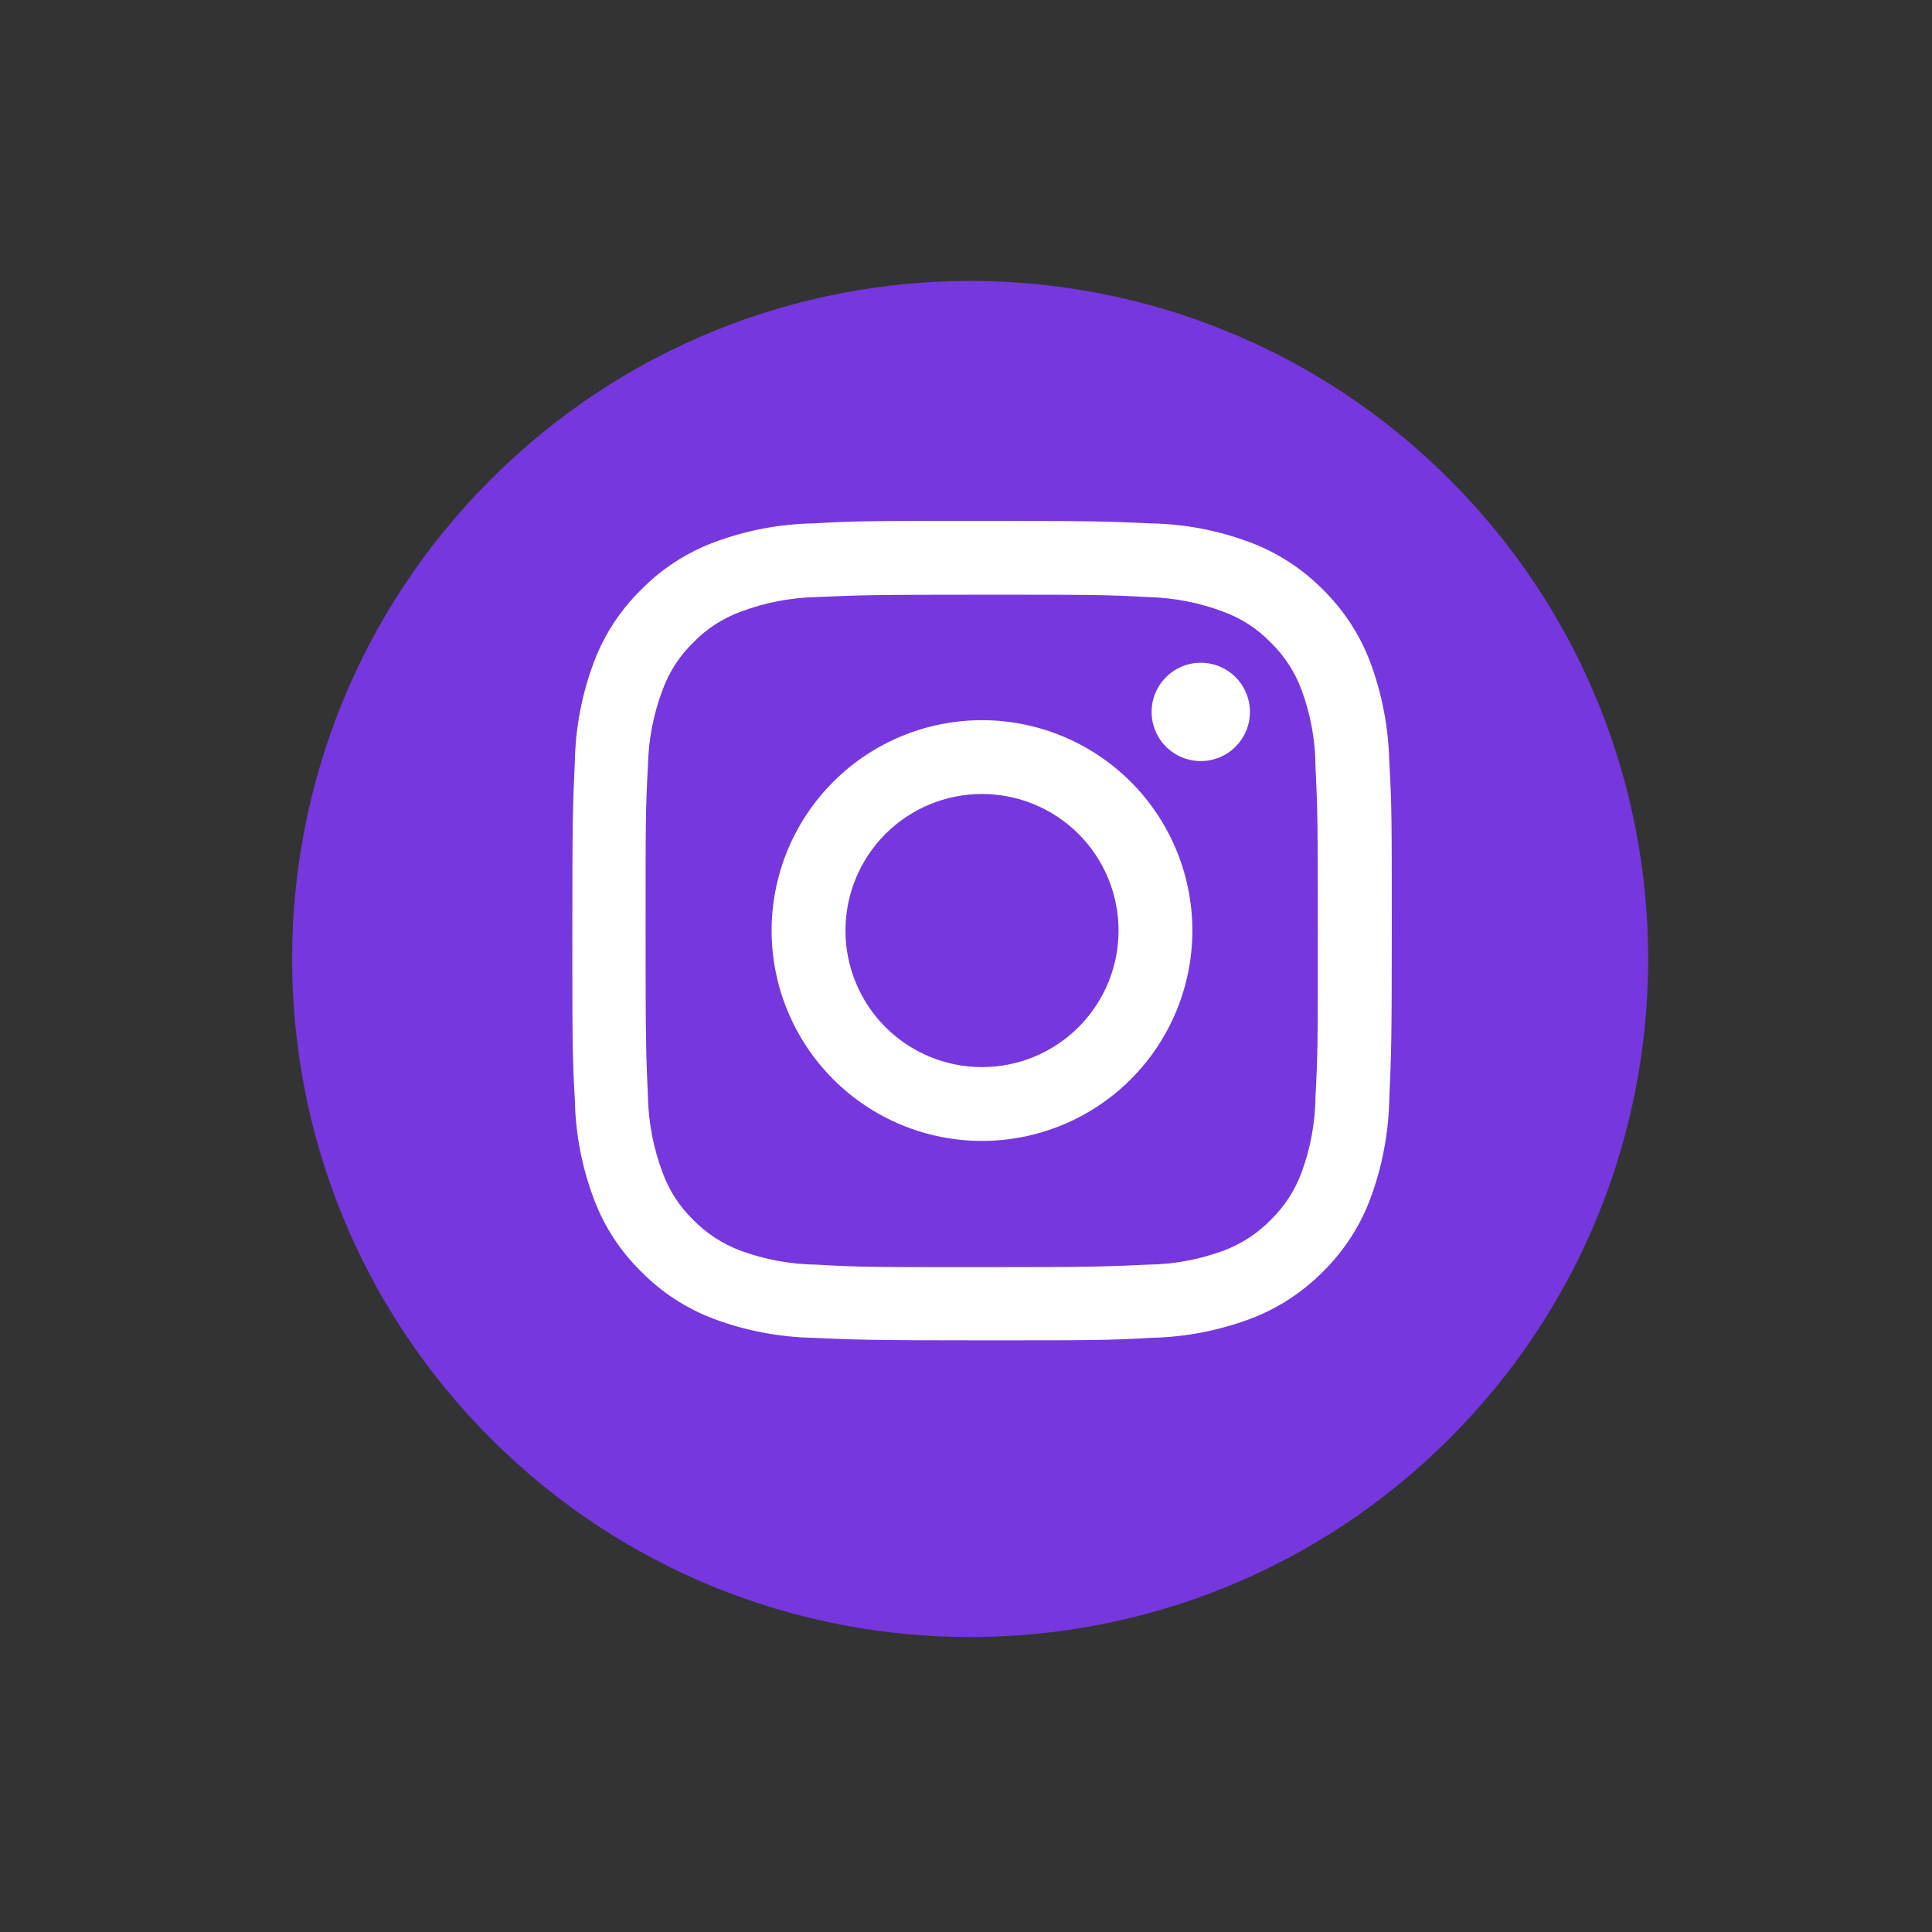 <svg width="54" height="54" viewBox="0 0 54 54" fill="none" xmlns="http://www.w3.org/2000/svg">
<rect x="0" y="0" width="54" height="54" fill="#333333" stroke="none"/>
<path d="M40.516 40.205C47.917 32.804 47.917 20.804 40.516 13.403C33.115 6.002 21.116 6.002 13.715 13.403C6.314 20.804 6.314 32.804 13.715 40.205C21.116 47.606 33.115 47.606 40.516 40.205Z" fill="url(#paint0_linear_112_9)"/>
<path d="M27.447 16.622C30.505 16.622 30.868 16.622 32.077 16.688C32.803 16.704 33.522 16.844 34.202 17.101C34.7 17.284 35.15 17.577 35.518 17.959C35.898 18.329 36.191 18.778 36.376 19.275C36.629 19.956 36.761 20.675 36.768 21.4C36.826 22.609 36.834 22.968 36.834 26.026C36.834 29.083 36.834 29.446 36.768 30.655C36.76 31.381 36.628 32.1 36.376 32.78C36.191 33.277 35.898 33.727 35.518 34.096C35.148 34.476 34.698 34.769 34.202 34.955C33.521 35.206 32.802 35.339 32.077 35.347C30.868 35.404 30.505 35.417 27.447 35.417C24.39 35.417 24.027 35.417 22.822 35.347C22.095 35.339 21.375 35.206 20.693 34.955C20.197 34.768 19.747 34.475 19.376 34.096C18.996 33.728 18.704 33.278 18.522 32.78C18.265 32.1 18.126 31.382 18.11 30.655C18.056 29.446 18.044 29.083 18.044 26.026C18.044 22.968 18.044 22.609 18.11 21.4C18.125 20.674 18.264 19.955 18.522 19.275C18.704 18.778 18.996 18.328 19.376 17.959C19.745 17.578 20.195 17.285 20.693 17.101C21.374 16.843 22.094 16.704 22.822 16.688C24.027 16.635 24.39 16.622 27.447 16.622ZM27.447 14.559C24.336 14.559 23.948 14.559 22.727 14.629C21.776 14.647 20.836 14.827 19.946 15.162C19.183 15.45 18.492 15.9 17.92 16.482C17.337 17.052 16.886 17.744 16.599 18.508C16.265 19.398 16.085 20.338 16.067 21.289C16.009 22.527 15.997 22.902 15.997 26.009C15.997 29.116 15.997 29.512 16.067 30.734C16.084 31.683 16.264 32.622 16.599 33.511C16.885 34.276 17.336 34.969 17.92 35.541C18.492 36.122 19.183 36.573 19.946 36.861C20.836 37.194 21.776 37.373 22.727 37.393C23.965 37.447 24.336 37.463 27.447 37.463C30.558 37.463 30.946 37.463 32.167 37.393C33.118 37.374 34.058 37.194 34.949 36.861C35.713 36.573 36.405 36.122 36.979 35.541C37.561 34.968 38.012 34.275 38.299 33.511C38.63 32.621 38.81 31.682 38.831 30.734C38.885 29.496 38.901 29.12 38.901 26.009C38.901 22.898 38.901 22.51 38.831 21.289C38.809 20.339 38.63 19.399 38.299 18.508C38.011 17.745 37.56 17.054 36.979 16.482C36.405 15.9 35.713 15.45 34.949 15.162C34.059 14.826 33.118 14.646 32.167 14.629C30.93 14.572 30.558 14.559 27.447 14.559ZM27.447 20.129C25.888 20.129 24.392 20.749 23.29 21.852C22.187 22.954 21.567 24.45 21.567 26.009C21.567 27.569 22.187 29.064 23.29 30.167C24.392 31.27 25.888 31.889 27.447 31.889C29.007 31.889 30.502 31.27 31.605 30.167C32.707 29.064 33.327 27.569 33.327 26.009C33.327 24.45 32.707 22.954 31.605 21.852C30.502 20.749 29.007 20.129 27.447 20.129ZM27.447 29.826C26.435 29.826 25.464 29.424 24.748 28.708C24.033 27.992 23.631 27.021 23.631 26.009C23.631 24.997 24.033 24.026 24.748 23.31C25.464 22.595 26.435 22.192 27.447 22.192C28.459 22.192 29.43 22.595 30.146 23.31C30.862 24.026 31.264 24.997 31.264 26.009C31.264 27.021 30.862 27.992 30.146 28.708C29.43 29.424 28.459 29.826 27.447 29.826ZM34.936 19.898C34.936 19.534 34.791 19.184 34.534 18.927C34.276 18.669 33.926 18.524 33.562 18.524C33.198 18.524 32.848 18.669 32.59 18.927C32.333 19.184 32.188 19.534 32.188 19.898C32.188 20.263 32.333 20.612 32.59 20.87C32.848 21.128 33.198 21.272 33.562 21.272C33.926 21.272 34.276 21.128 34.534 20.87C34.791 20.612 34.936 20.263 34.936 19.898Z" fill="white"/>
<defs>
<linearGradient id="paint0_linear_112_9" x1="10.705" y1="17.327" x2="43.532" y2="36.282" gradientUnits="userSpaceOnUse">
<stop offset="0.25" stop-color="#7637DE"/>
</linearGradient>
</defs>
</svg>
